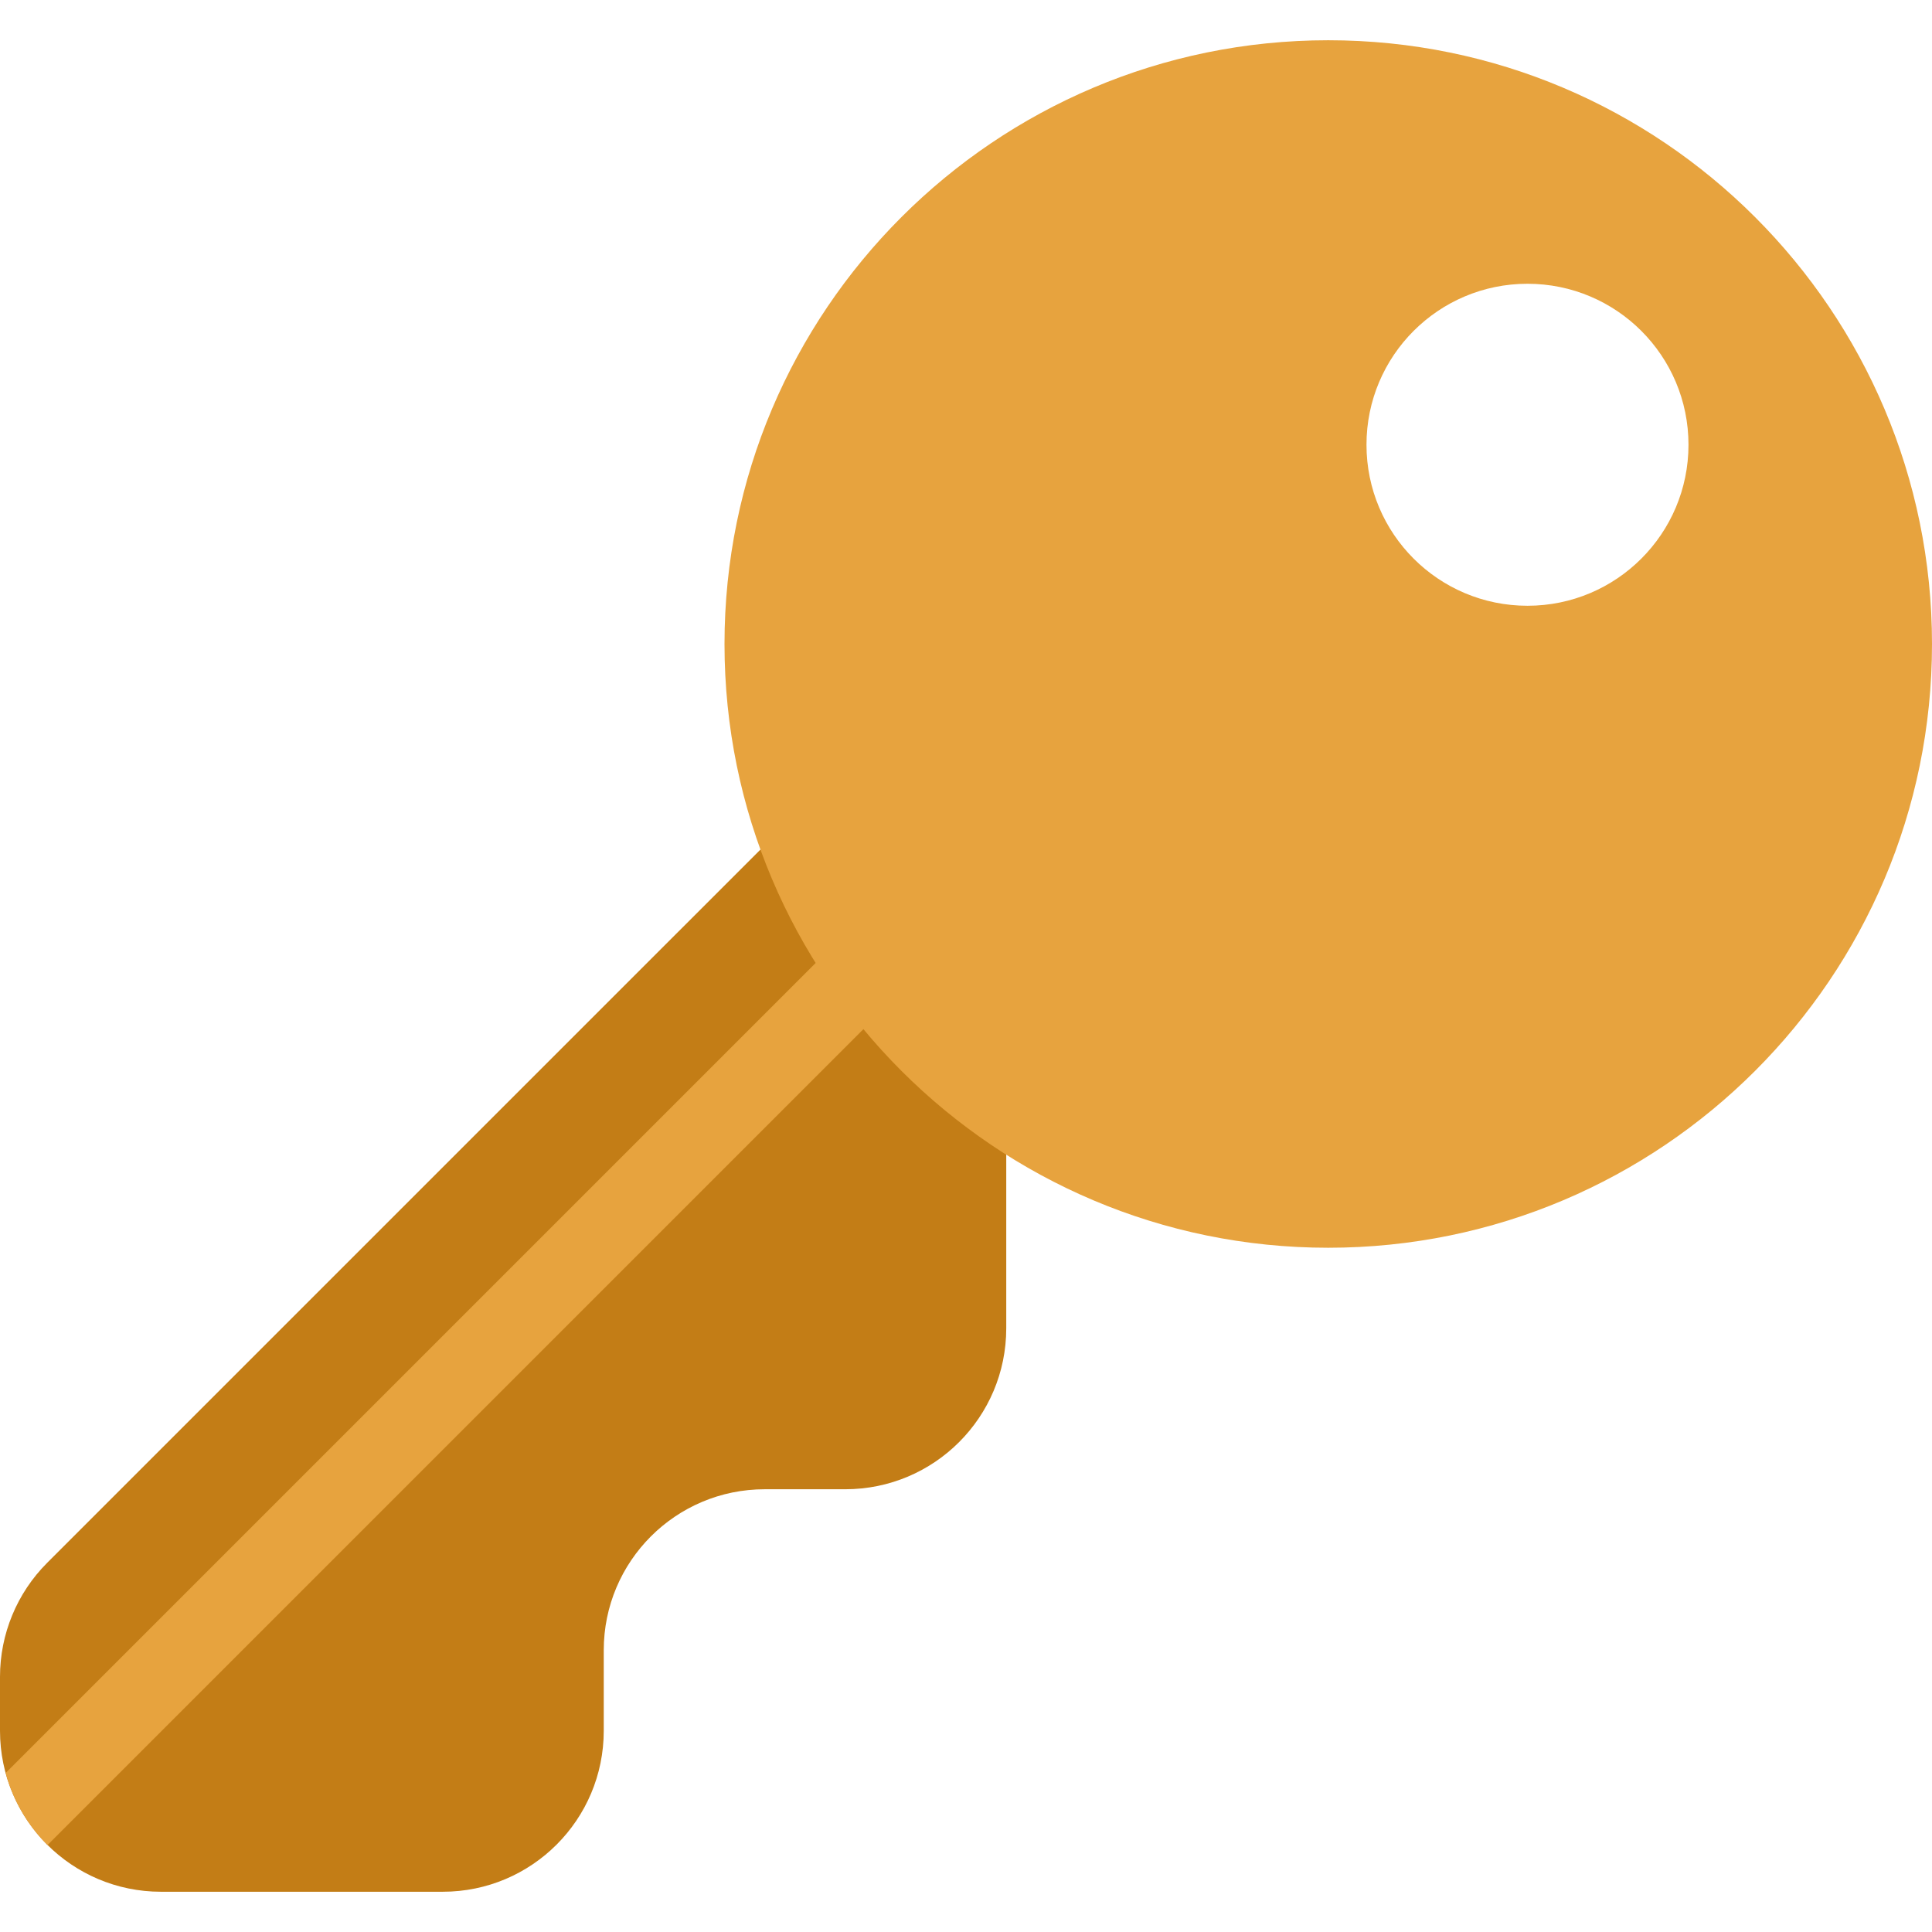 <svg xmlns="http://www.w3.org/2000/svg" viewBox="0 0 48 48" id="passkey-small-on-dark" aria-hidden="true" role="none" data-supported-dps="48x48" width="48" height="48">
  <path d="M1.17 38.83L20 20l5 7.99V33c0 2.21-1.79 4-4 4h-2c-2.21 0-4 1.79-4 4v2c0 2.21-1.79 4-4 4H4c-2.21 0-4-1.79-4-4v-1.34c0-1.06.42-2.08 1.17-2.83z" fill="#c37d16"/>
  <path d="M21.61 22.58L.14 44.05c.19.69.55 1.3 1.04 1.79L22.7 24.32l-1.09-1.74z" fill="#e7a33e"/>
  <path d="M33 1c-8.28 0-15 6.72-15 15s6.72 15 15 15 15-6.72 15-15S41.28 1 33 1zm4.95 14.05c-2.21 0-4-1.79-4-4s1.79-4 4-4 4 1.79 4 4-1.79 4-4 4z" fill="#e7a33e"/>
</svg>
